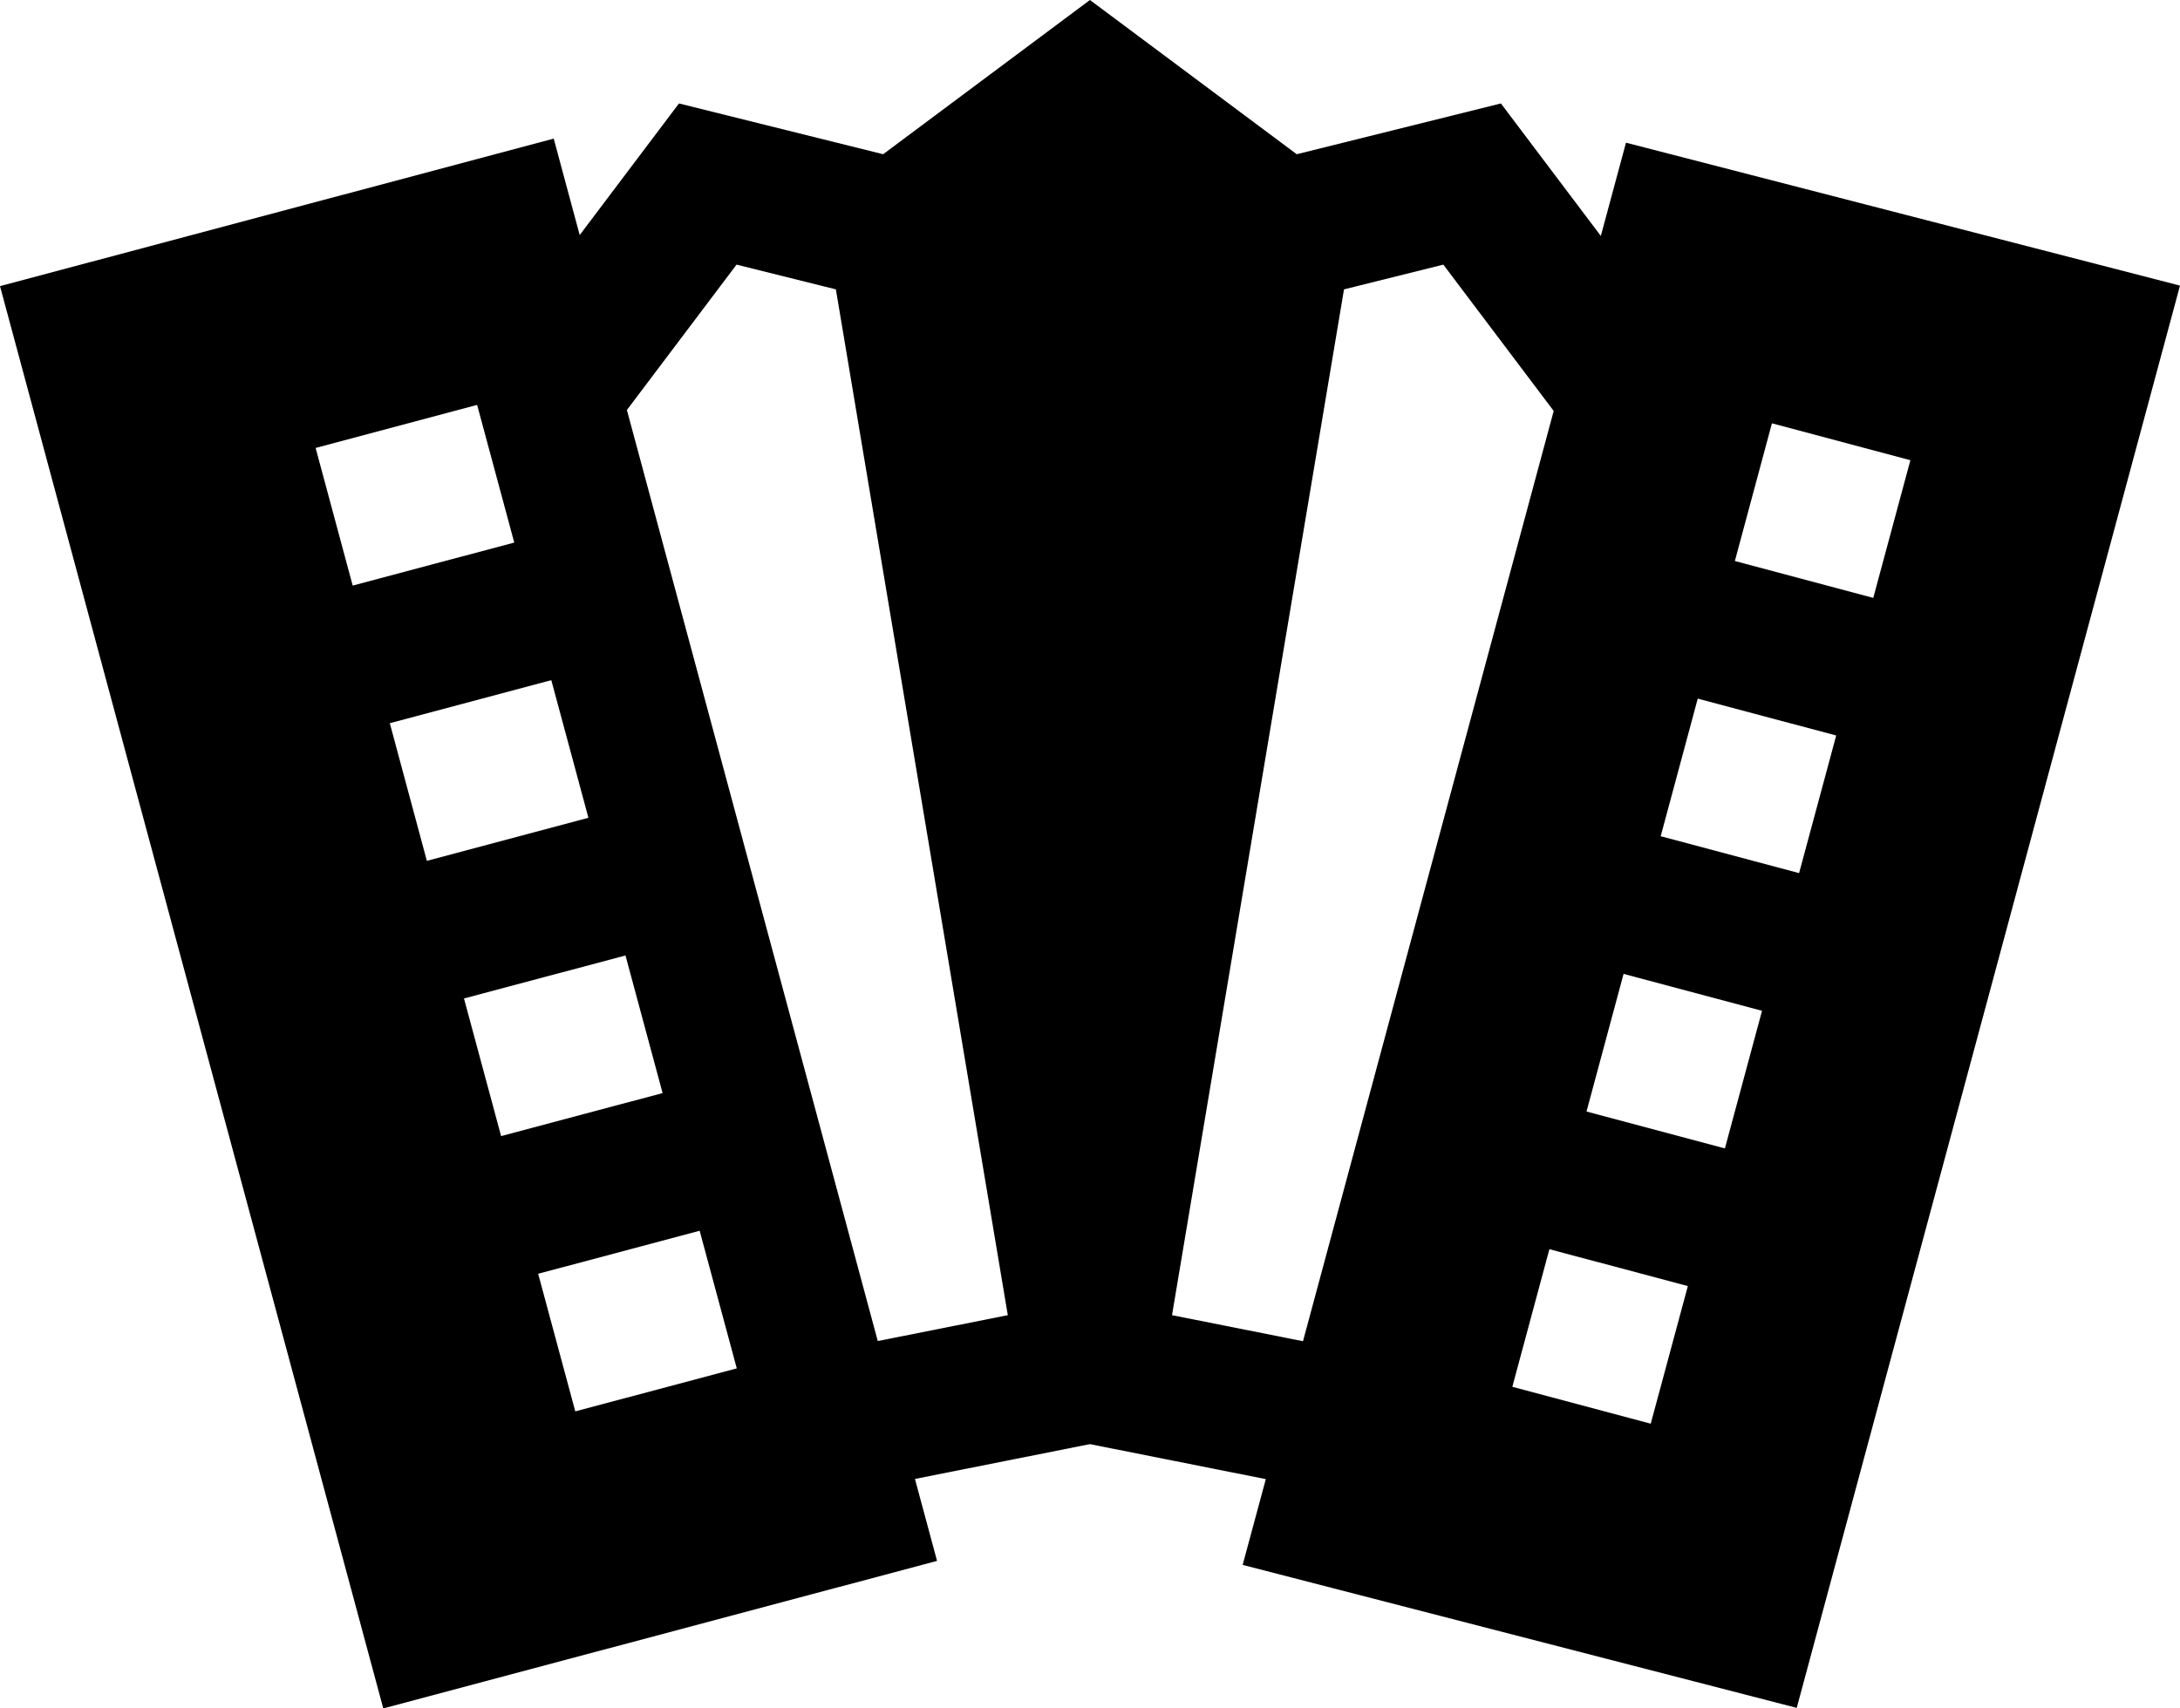 <?xml version="1.0" encoding="utf-8"?>
<svg width="37px" height="29px" viewBox="0 0 37 29" version="1.1" xmlns="http://www.w3.org/2000/svg">
  <title>accordion (4)</title>
  <desc>Created with Sketch.</desc>
  <g id="Page-1" stroke="none" stroke-width="1" fill="none" fill-rule="evenodd">
    <g id="accordion-(4)" fill-rule="nonzero" fill="#000000">
      <path d="M27.597,2.422 L27.17,4.005 L25.474,1.756 L22.009,2.618 L18.499,0 L14.989,2.618 L11.524,1.756 L9.839,3.99 L9.398,2.353 L0,4.857 L6.505,29 L15.904,26.496 L15.529,25.105 L18.499,24.514 L21.484,25.108 L21.091,26.564 L30.495,28.991 L37,4.848 L27.597,2.422 Z M5.986,9.94 L5.357,7.604 L8.098,6.873 L8.728,9.21 L5.986,9.94 Z M6.616,12.276 L9.357,11.546 L9.987,13.882 L7.245,14.613 L6.616,12.276 Z M7.875,16.949 L10.616,16.219 L11.246,18.555 L8.505,19.285 L7.875,16.949 Z M9.764,23.958 L9.134,21.622 L11.875,20.892 L12.505,23.228 L9.764,23.958 Z M14.898,22.764 L10.64,6.96 L12.501,4.492 L14.187,4.912 L17.105,22.325 L14.898,22.764 Z M19.892,22.325 L22.811,4.912 L24.497,4.492 L26.37,6.976 L22.115,22.767 L19.892,22.325 Z M28.017,24.167 L25.668,23.541 L26.297,21.205 L28.647,21.831 L28.017,24.167 Z M29.276,19.494 L26.927,18.868 L27.556,16.532 L29.906,17.158 L29.276,19.494 Z M30.535,14.821 L28.186,14.195 L28.815,11.859 L31.165,12.485 L30.535,14.821 Z M29.445,9.523 L30.074,7.186 L32.424,7.812 L31.794,10.149 L29.445,9.523 Z" id="Shape"/>
    </g>
  </g>
</svg>
